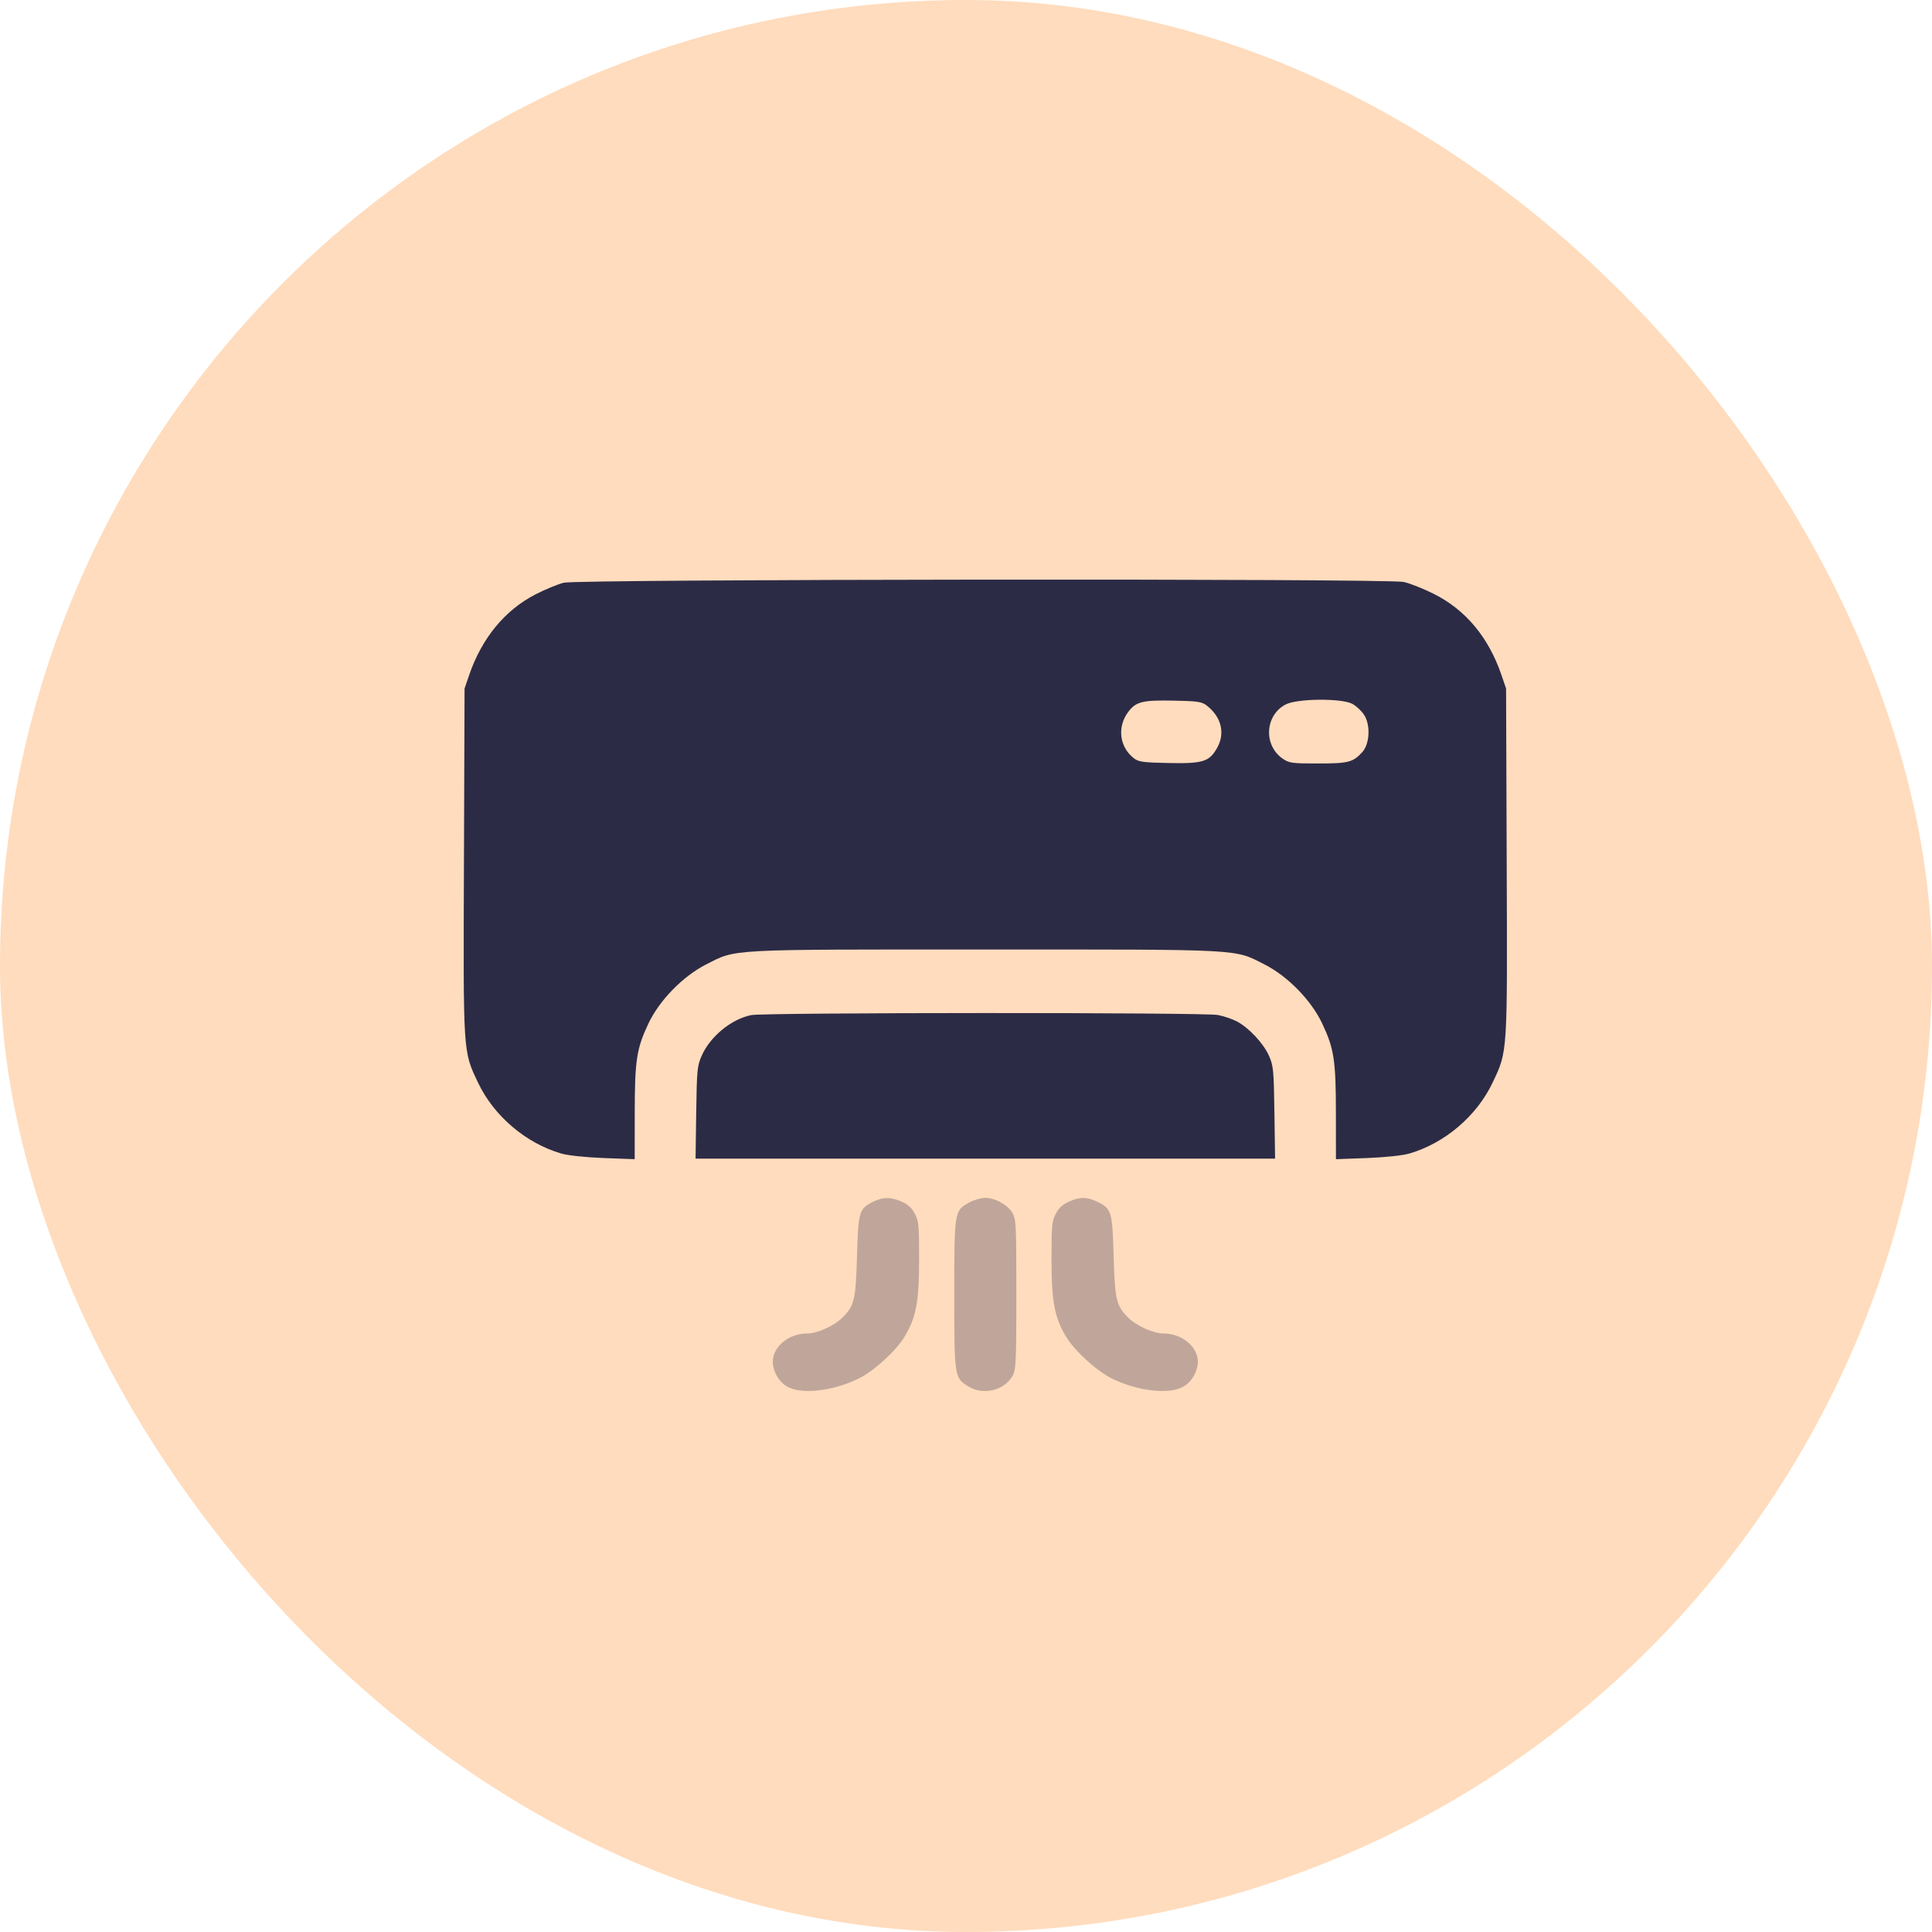 <svg width="50" height="50" viewBox="0 0 50 50" fill="none" xmlns="http://www.w3.org/2000/svg">
<g id="Icon/48 place holder">
<rect width="50" height="50" rx="25" fill="#FFDCBD"/>
<g id="Group 34256">
<g id="Group 34246">
<path id="Traced layer" opacity="0.3" fill-rule="evenodd" clip-rule="evenodd" d="M22.605 31.097C22.232 31.279 22.212 31.346 22.179 32.508C22.146 33.654 22.111 33.797 21.791 34.11C21.574 34.321 21.145 34.511 20.882 34.511C20.461 34.513 20.081 34.784 20.01 35.134C19.958 35.39 20.112 35.723 20.353 35.874C20.707 36.097 21.529 36.013 22.209 35.684C22.604 35.493 23.174 34.977 23.404 34.604C23.707 34.108 23.787 33.688 23.787 32.59C23.787 31.715 23.777 31.603 23.677 31.413C23.597 31.26 23.505 31.174 23.339 31.1C23.059 30.975 22.856 30.974 22.605 31.097ZM25.104 31.11C24.696 31.327 24.697 31.319 24.697 33.497C24.697 35.65 24.698 35.657 25.066 35.884C25.448 36.12 26.002 35.982 26.209 35.6C26.293 35.445 26.303 35.236 26.303 33.497C26.303 31.712 26.295 31.553 26.204 31.393C26.083 31.184 25.754 31 25.5 31C25.397 31 25.219 31.05 25.104 31.11ZM27.657 31.101C27.496 31.175 27.401 31.264 27.322 31.414C27.223 31.603 27.213 31.717 27.213 32.59C27.213 33.688 27.293 34.108 27.596 34.604C27.826 34.977 28.396 35.493 28.791 35.684C29.471 36.013 30.293 36.097 30.647 35.874C30.888 35.723 31.042 35.39 30.99 35.134C30.919 34.784 30.539 34.513 30.118 34.511C29.855 34.511 29.426 34.321 29.209 34.11C28.889 33.797 28.854 33.654 28.821 32.508C28.788 31.34 28.768 31.276 28.384 31.095C28.123 30.971 27.937 30.973 27.657 31.101Z" fill="#2C2B46"/>
<path id="Traced layer_2" fill-rule="evenodd" clip-rule="evenodd" d="M14.589 15.081C14.434 15.12 14.104 15.256 13.856 15.384C13.068 15.789 12.471 16.514 12.145 17.462L12.023 17.818L12.007 22.282C11.988 27.305 11.981 27.194 12.371 28.017C12.78 28.881 13.606 29.585 14.527 29.854C14.699 29.904 15.145 29.951 15.621 29.97L16.426 30L16.427 28.803C16.428 27.44 16.474 27.137 16.783 26.485C17.068 25.885 17.674 25.265 18.272 24.961C19.07 24.556 18.75 24.573 25.5 24.573C32.25 24.573 31.93 24.556 32.728 24.961C33.327 25.265 33.932 25.885 34.217 26.485C34.526 27.137 34.572 27.44 34.573 28.803L34.574 30L35.379 29.97C35.855 29.951 36.301 29.904 36.473 29.854C37.394 29.585 38.22 28.881 38.629 28.017C39.019 27.194 39.012 27.305 38.993 22.282L38.977 17.818L38.855 17.462C38.52 16.486 37.925 15.777 37.098 15.365C36.827 15.23 36.479 15.093 36.326 15.061C35.886 14.968 14.963 14.987 14.589 15.081ZM31.23 18.259C31.607 18.551 31.712 18.972 31.502 19.349C31.3 19.714 31.136 19.765 30.248 19.747C29.579 19.734 29.465 19.718 29.343 19.622C28.968 19.33 28.907 18.808 29.202 18.419C29.4 18.159 29.569 18.117 30.363 18.132C30.998 18.144 31.102 18.16 31.23 18.259ZM34.995 18.214C35.096 18.267 35.235 18.396 35.303 18.501C35.473 18.762 35.449 19.249 35.257 19.463C35.018 19.728 34.897 19.759 34.11 19.759C33.435 19.759 33.362 19.749 33.197 19.635C32.691 19.285 32.736 18.507 33.278 18.229C33.575 18.077 34.712 18.067 34.995 18.214ZM19.439 26.271C18.923 26.376 18.375 26.828 18.157 27.328C18.044 27.587 18.034 27.692 18.018 28.796L18.001 29.985H25.5H32.999L32.982 28.796C32.966 27.692 32.956 27.587 32.843 27.328C32.704 27.009 32.325 26.602 32.014 26.436C31.897 26.374 31.675 26.298 31.519 26.268C31.169 26.199 19.778 26.202 19.439 26.271Z" fill="#2C2B46"/>
</g>
</g>
</g>
</svg>
